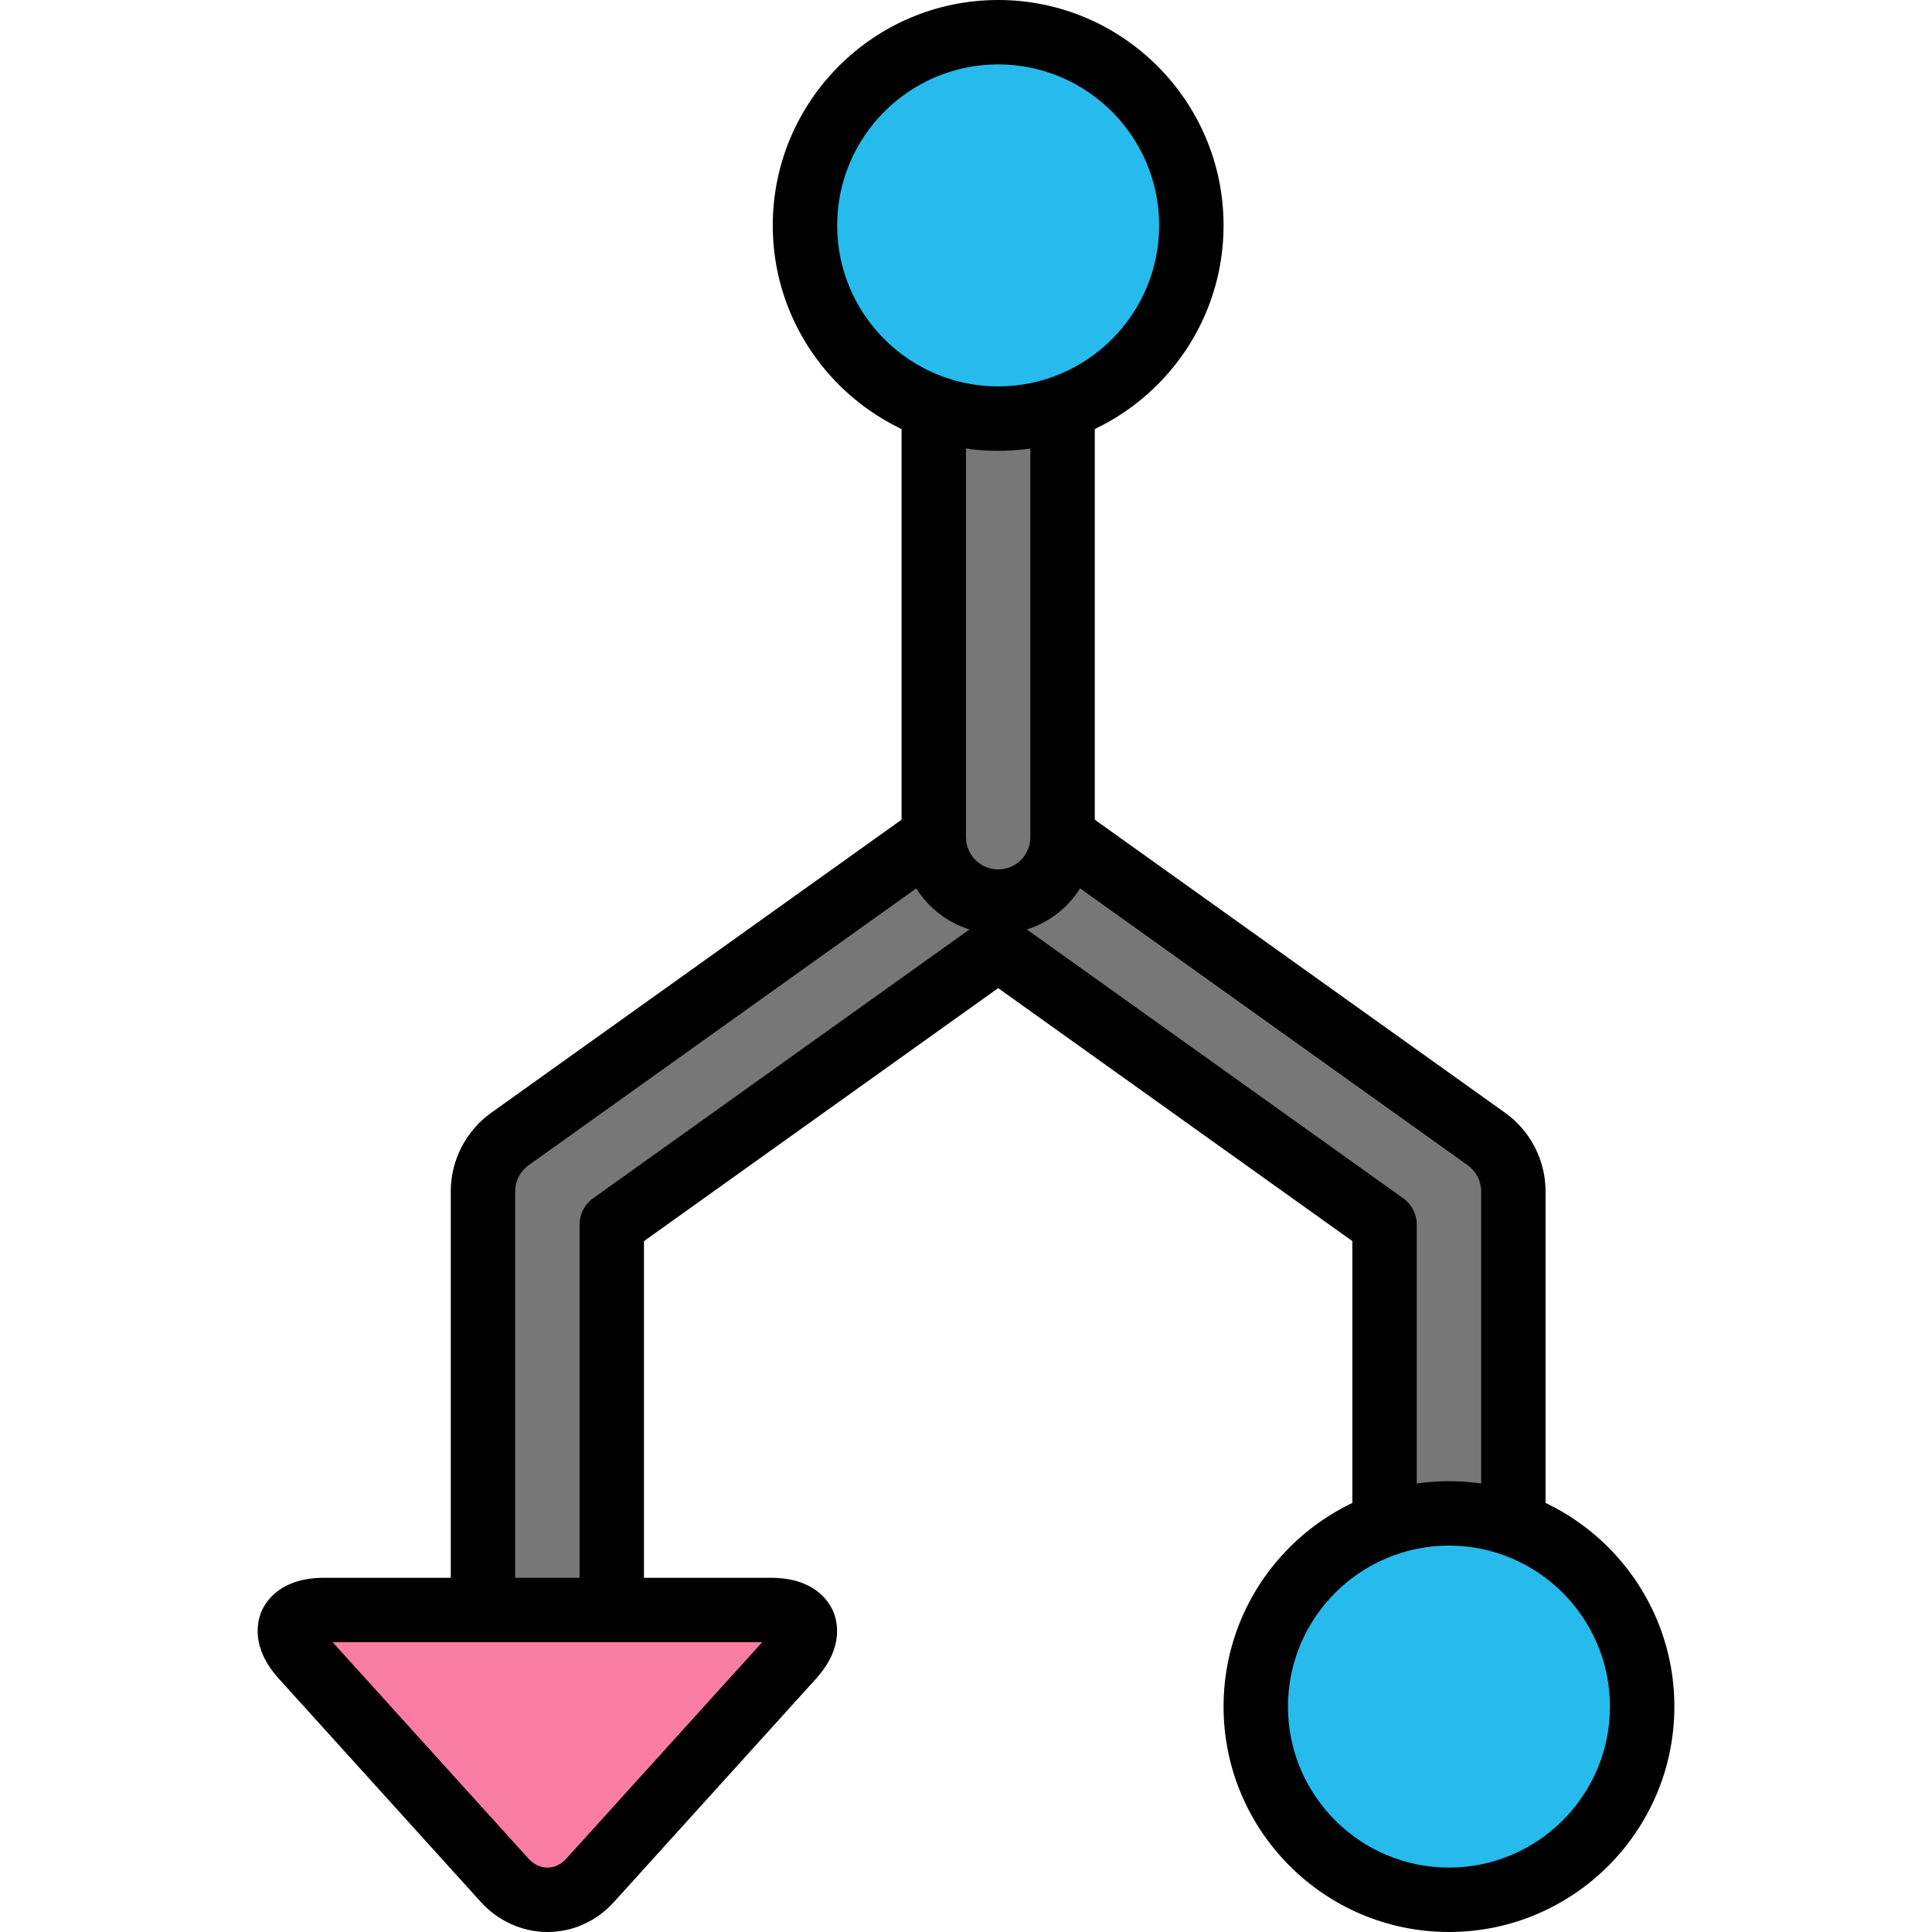 <?xml version="1.0" encoding="iso-8859-1"?>
<!-- Generator: Adobe Illustrator 19.0.0, SVG Export Plug-In . SVG Version: 6.00 Build 0)  -->
<svg version="1.1" id="Capa_1" xmlns="http://www.w3.org/2000/svg" xmlns:xlink="http://www.w3.org/1999/xlink" x="0px" y="0px"
	 viewBox="0 0 409.6 409.6" style="enable-background:new 0 0 409.6 409.6;" xml:space="preserve">
<path style="fill:#777777;" d="M307.192,375.467c-7.54,0-13.653-6.113-13.653-13.653v-102.2l-81.92-58.513l-81.92,58.513v102.2
	c0,7.54-6.113,13.653-13.653,13.653s-13.653-6.113-13.653-13.653V252.587c0-4.41,2.127-8.547,5.721-11.11l95.573-68.267
	c4.746-3.393,11.121-3.393,15.867,0l95.573,68.267c3.593,2.563,5.721,6.7,5.721,11.11v109.227
	C320.846,369.353,314.732,375.467,307.192,375.467z"/>
<path d="M307.192,382.293c-11.293,0-20.48-9.187-20.48-20.48v-98.686l-75.093-53.637l-75.093,53.637v98.686
	c0,11.293-9.187,20.48-20.48,20.48s-20.48-9.187-20.48-20.48V252.587c0-6.603,3.207-12.834,8.579-16.667l95.573-68.267
	c7.12-5.086,16.674-5.089,23.806,0.003l95.567,68.263c5.373,3.833,8.579,10.063,8.579,16.667v109.227
	C327.672,373.106,318.487,382.293,307.192,382.293z M211.619,194.273c1.393,0,2.78,0.423,3.966,1.27l81.92,58.513
	c1.794,1.283,2.86,3.354,2.86,5.557v102.2c0,3.763,3.06,6.827,6.827,6.827c3.767,0,6.827-3.063,6.827-6.827V252.587
	c0-2.2-1.067-4.277-2.86-5.553l-95.573-68.267c-2.374-1.7-5.567-1.696-7.927-0.003l-95.58,68.27c-1.794,1.277-2.86,3.354-2.86,5.553
	v109.227c0,3.763,3.06,6.827,6.827,6.827c3.767,0,6.827-3.063,6.827-6.827v-102.2c0-2.203,1.067-4.273,2.86-5.557l81.92-58.513
	C208.839,194.697,210.226,194.273,211.619,194.273z"/>
<circle style="fill:#26BBEC;" cx="307.201" cy="361.813" r="40.96"/>
<path d="M307.192,409.6c-26.348,0-47.787-21.437-47.787-47.787c0-26.349,21.439-47.787,47.787-47.787s47.787,21.437,47.787,47.787
	C354.979,388.163,333.54,409.6,307.192,409.6z M307.192,327.68c-18.819,0-34.133,15.314-34.133,34.133s15.314,34.133,34.133,34.133
	s34.133-15.314,34.133-34.133S326.013,327.68,307.192,327.68z"/>
<path d="M211.619,184.32c-3.773,0-6.827-3.057-6.827-6.827V54.613c0-3.77,3.053-6.827,6.827-6.827s6.827,3.057,6.827,6.827v122.88
	C218.446,181.263,215.392,184.32,211.619,184.32z"/>
<path style="fill:#777777;" d="M211.619,191.147c-7.54,0-13.653-6.113-13.653-13.653V54.613c0-7.54,6.113-13.653,13.653-13.653
	c7.54,0,13.653,6.113,13.653,13.653v122.88C225.272,185.033,219.159,191.147,211.619,191.147z"/>
<path d="M211.619,197.973c-11.293,0-20.48-9.187-20.48-20.48V54.613c0-11.293,9.187-20.48,20.48-20.48
	c11.293,0,20.48,9.187,20.48,20.48v122.88C232.099,188.786,222.914,197.973,211.619,197.973z M211.619,47.787
	c-3.767,0-6.827,3.063-6.827,6.827v122.88c0,3.763,3.06,6.827,6.827,6.827c3.767,0,6.827-3.063,6.827-6.827V54.613
	C218.446,50.85,215.386,47.787,211.619,47.787z"/>
<path style="fill:#F97DA3;" d="M125.11,398.645c-5.001,5.526-13.146,5.484-18.109,0L64.19,351.34
	c-5.001-5.526-3.012-10.006,4.449-10.006h94.829c7.458,0,9.412,4.521,4.449,10.006L125.11,398.645z"/>
<path d="M116.059,409.6c0,0,0,0-0.007,0c-5.299,0-10.447-2.323-14.114-6.369L59.132,355.92c-6.079-6.707-4.567-12.317-3.633-14.42
	s4.081-6.994,13.141-6.994h94.833c9.033,0,12.18,4.89,13.114,6.994c0.934,2.104,2.454,7.719-3.599,14.416l-42.813,47.311
	c0,0.003,0,0.003,0,0.003C126.446,407.34,121.434,409.6,116.059,409.6z M125.113,398.647h0.067H125.113z M70.52,348.16l41.54,45.906
	c1.101,1.21,2.521,1.881,4,1.881l0,0c1.473,0,2.893-0.667,3.994-1.884l41.539-45.902H70.52z"/>
<circle style="fill:#26BBEC;" cx="211.628" cy="47.787" r="40.96"/>
<path d="M211.619,95.573c-26.348,0-47.787-21.437-47.787-47.787S185.271,0,211.619,0s47.787,21.437,47.787,47.787
	S237.967,95.573,211.619,95.573z M211.619,13.653c-18.819,0-34.133,15.314-34.133,34.133S192.8,81.92,211.619,81.92
	s34.133-15.314,34.133-34.133S230.44,13.653,211.619,13.653z"/>
<g>
</g>
<g>
</g>
<g>
</g>
<g>
</g>
<g>
</g>
<g>
</g>
<g>
</g>
<g>
</g>
<g>
</g>
<g>
</g>
<g>
</g>
<g>
</g>
<g>
</g>
<g>
</g>
<g>
</g>
</svg>
